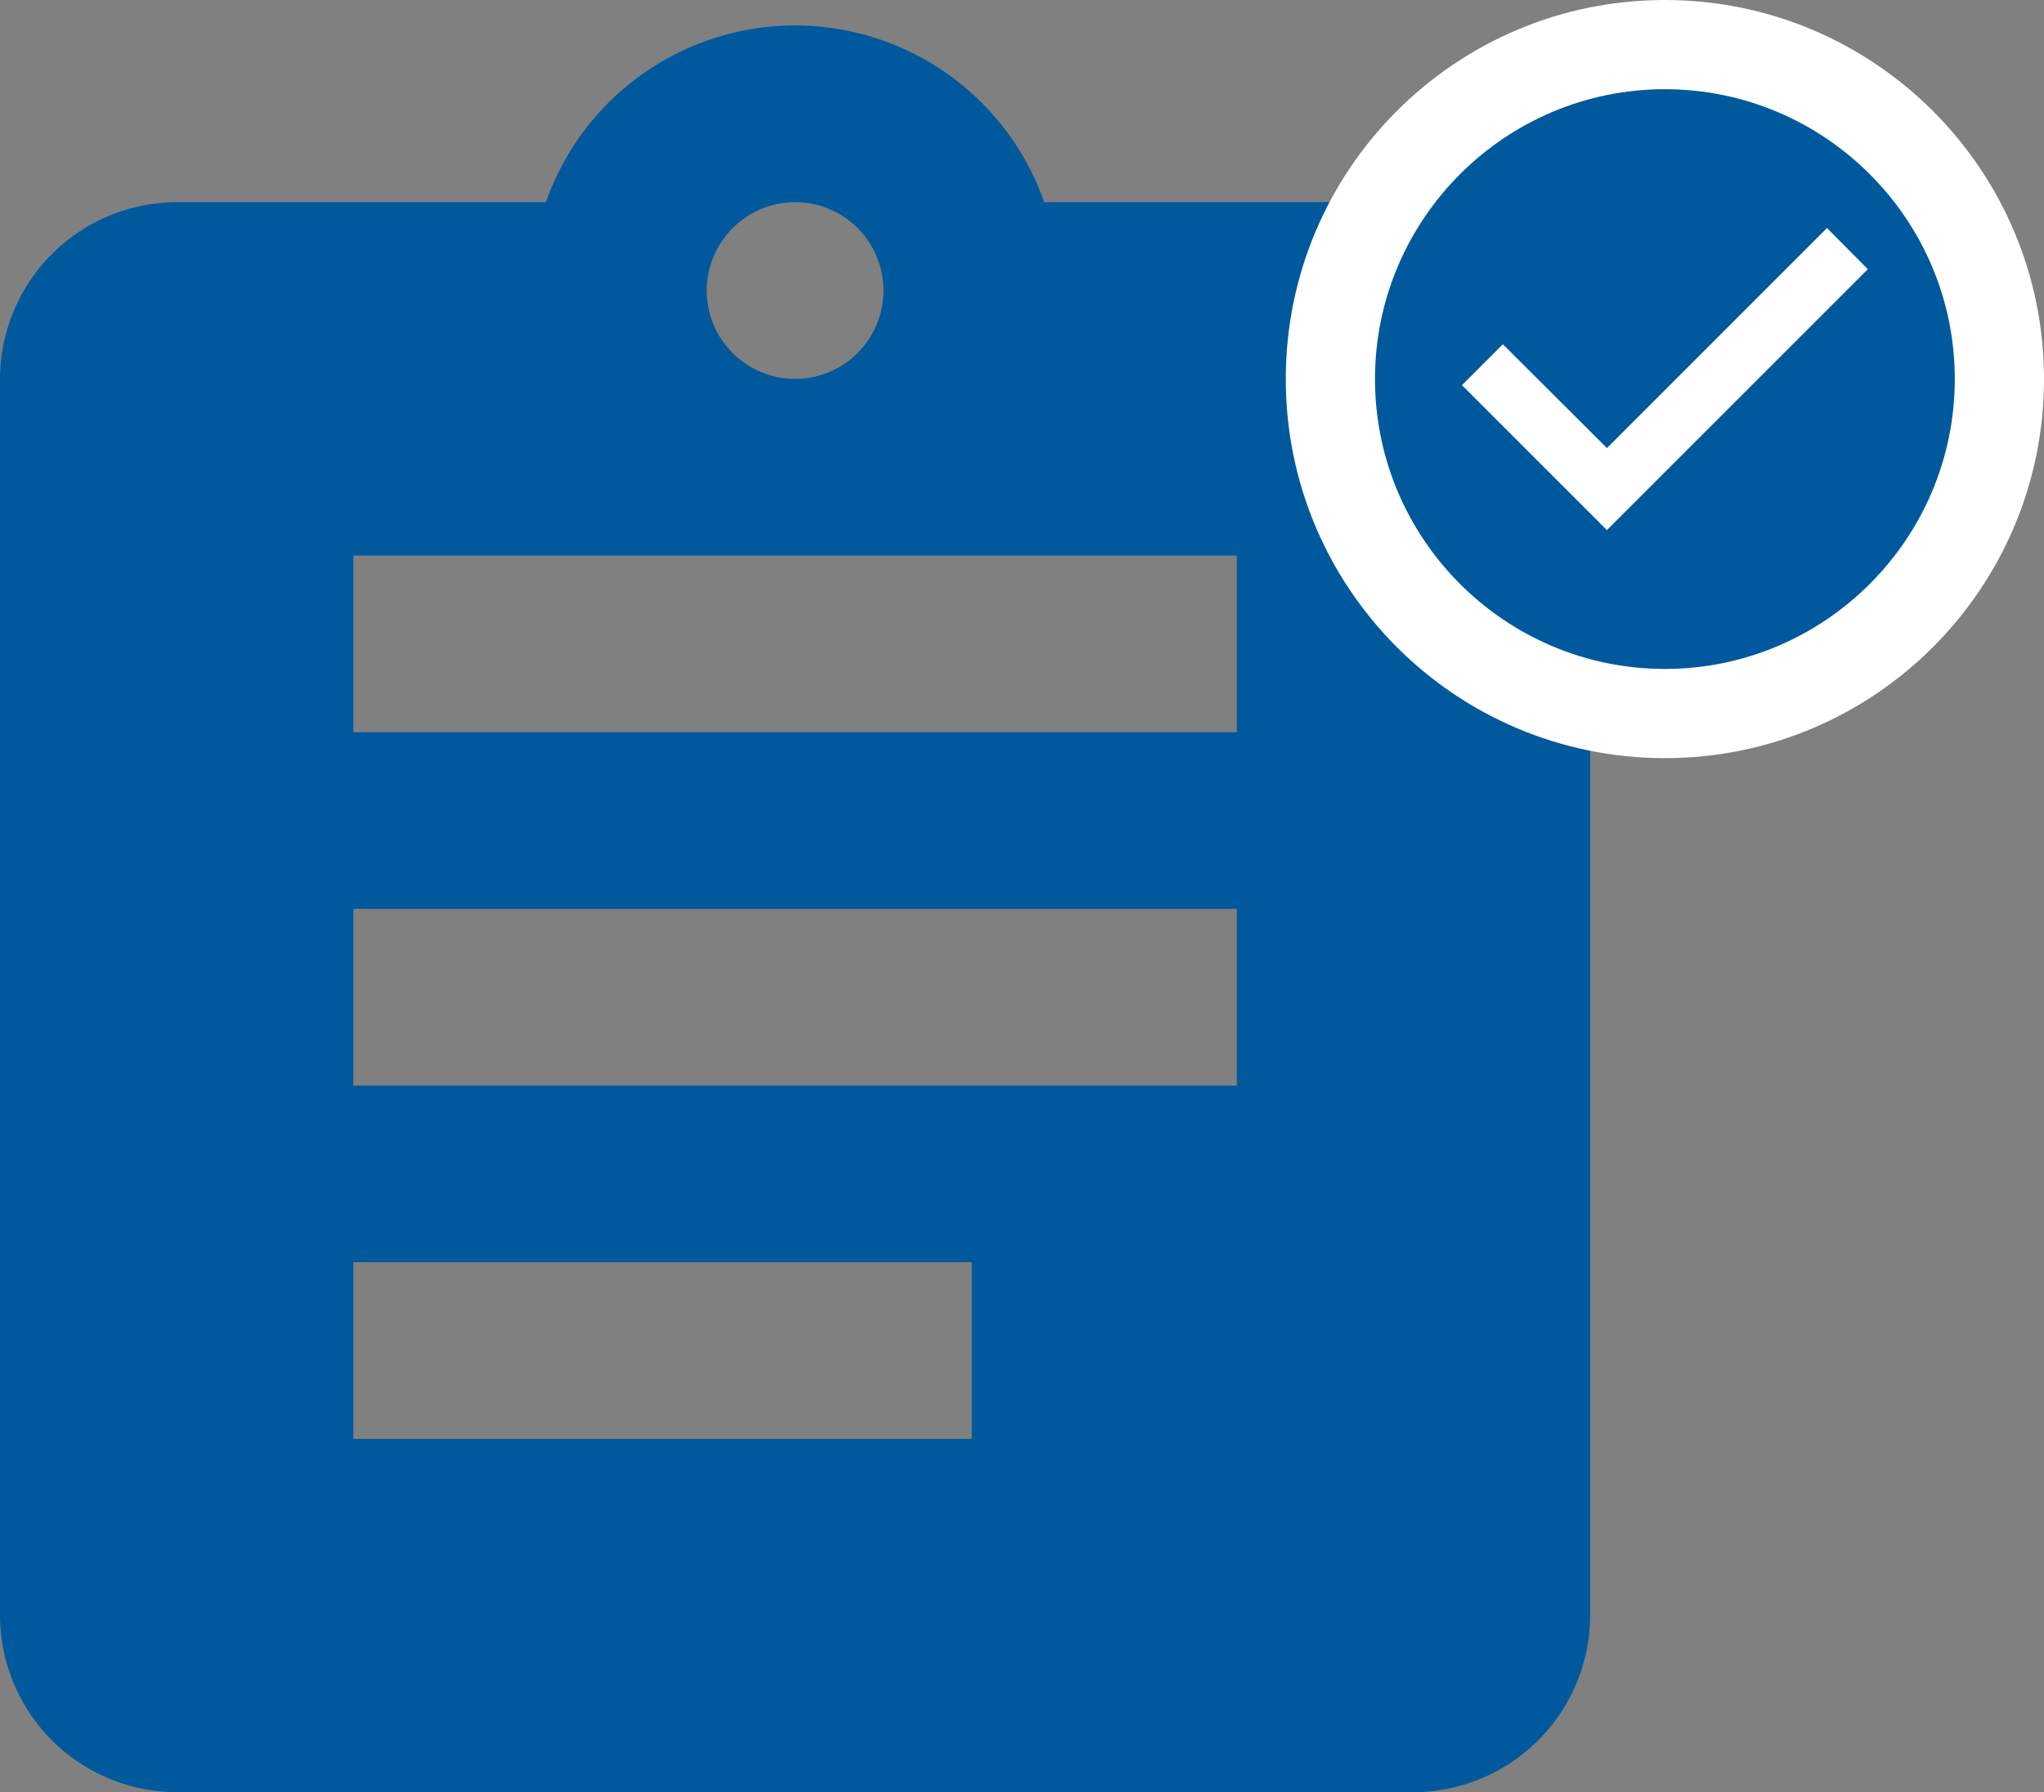<svg xmlns="http://www.w3.org/2000/svg" width="45.826" height="40.185" viewBox="0 0 45.826 40.185">
  <rect x="0" y="0" width="45.826" height="40.185" fill="#808080" stroke="none"/>
  <g id="Group_182" data-name="Group 182" transform="translate(-188.174 -518.3)">
    <path id="ic_assignment_24px" d="M34.69,4.961H26.411a5.918,5.918,0,0,0-11.171,0H6.961A3.973,3.973,0,0,0,3,8.922V36.651a3.973,3.973,0,0,0,3.961,3.961H34.69a3.973,3.973,0,0,0,3.961-3.961V8.922A3.973,3.973,0,0,0,34.69,4.961Zm-13.864,0a1.981,1.981,0,1,1-1.981,1.981A1.986,1.986,0,0,1,20.826,4.961ZM24.787,32.69H10.922V28.729H24.787Zm5.942-7.922H10.922V20.806H30.729Zm0-7.922H10.922V12.884H30.729Z" transform="translate(185.174 517.872)" fill="#00599d"/>
    <g id="Group_180" data-name="Group 180">
      <g id="Group_181" data-name="Group 181">
        <g id="Group_139" data-name="Group 139" transform="translate(-36.324 -41)">
          <g id="Group_138" data-name="Group 138" transform="translate(253.325 559.3)">
            <g id="Group_130" data-name="Group 130">
              <g id="Path_8" data-name="Path 8" fill="#00599d">
                <path d="M 8.499 15.999 C 4.364 15.999 1 12.634 1 8.499 C 1 4.364 4.364 1 8.499 1 C 12.634 1 15.999 4.364 15.999 8.499 C 15.999 12.634 12.634 15.999 8.499 15.999 Z" stroke="none"/>
                <path d="M 8.499 2 C 4.916 2 2 4.916 2 8.499 C 2 12.083 4.916 14.999 8.499 14.999 C 12.083 14.999 14.999 12.083 14.999 8.499 C 14.999 4.916 12.083 2 8.499 2 M 8.499 -1.9073486328125e-06 C 13.193 -1.9073486328125e-06 16.999 3.805 16.999 8.499 C 16.999 13.193 13.193 16.999 8.499 16.999 C 3.805 16.999 -1.9073486328125e-06 13.193 -1.9073486328125e-06 8.499 C -1.9073486328125e-06 3.805 3.805 -1.9073486328125e-06 8.499 -1.9073486328125e-06 Z" stroke="none" fill="#fff"/>
              </g>
            </g>
          </g>
        </g>
        <path id="ic_check_circle_24px" d="M7.2,11.75,3.95,8.5l.917-.917L7.2,9.911l4.933-4.934.917.923Z" transform="translate(217.001 518.436)" fill="#fff"/>
      </g>
    </g>
  </g>
</svg>
